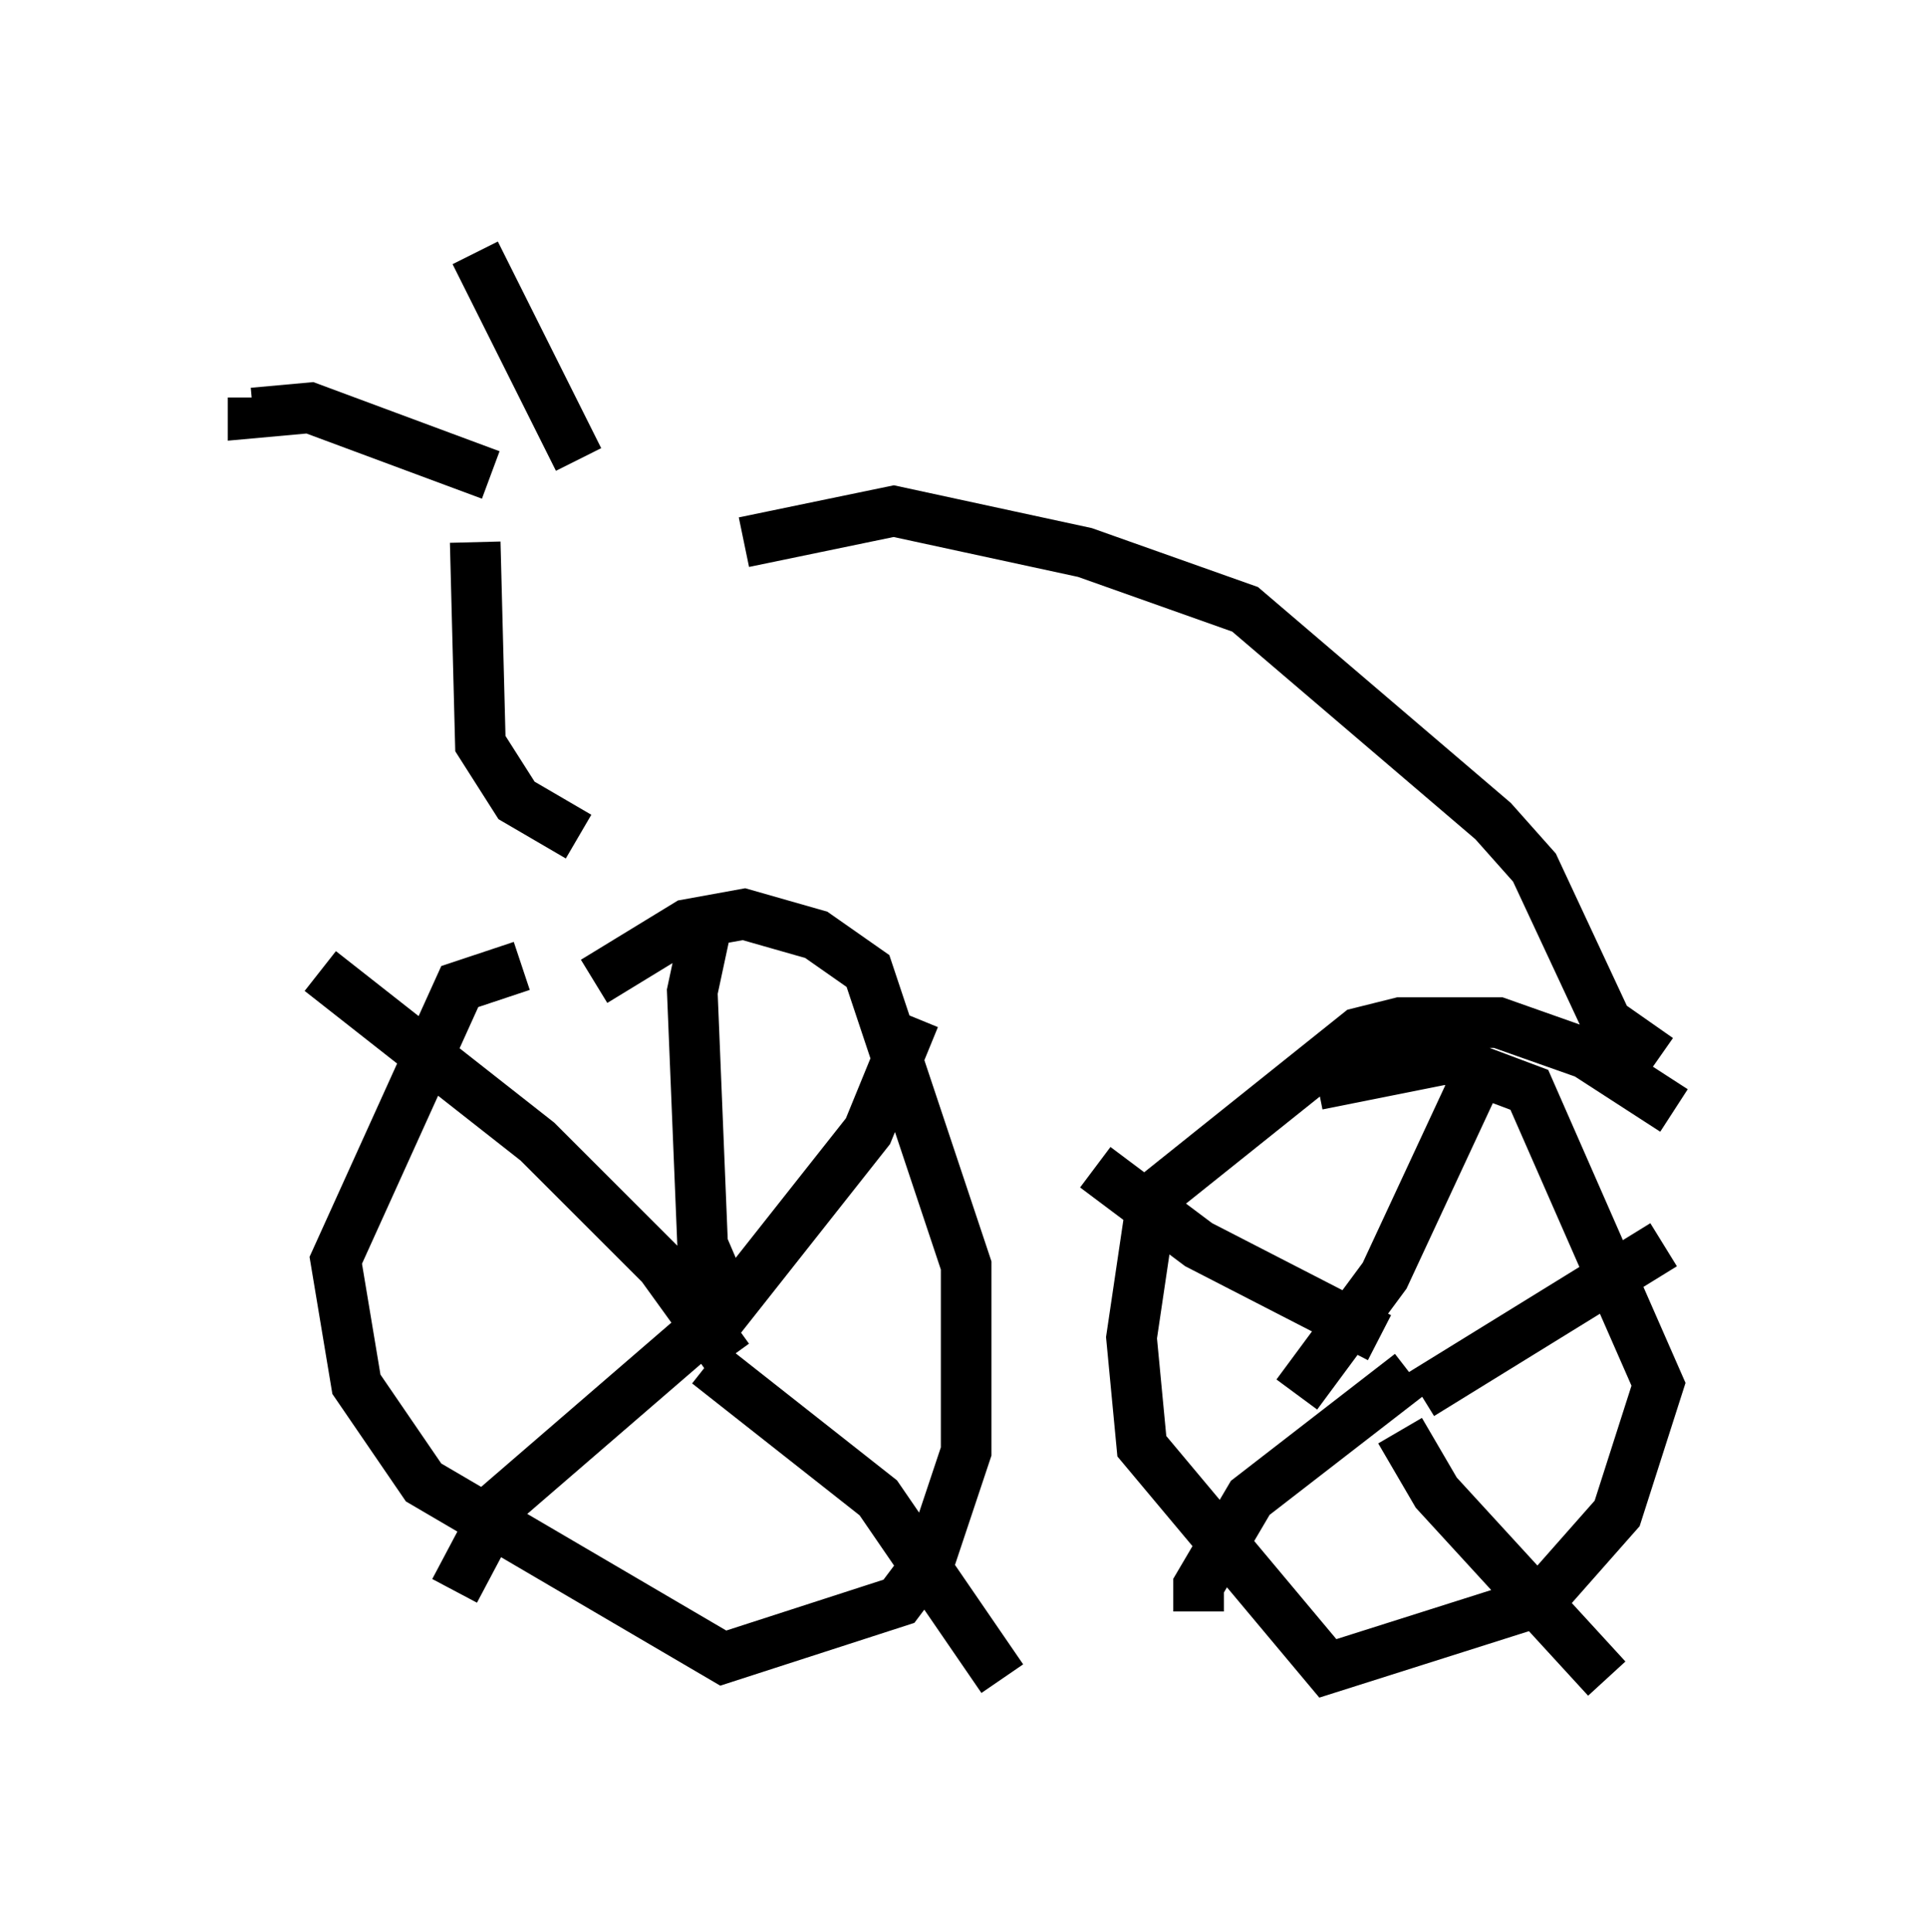 <?xml version="1.0" encoding="utf-8" ?>
<svg baseProfile="full" height="38.175" version="1.1" width="38.073" xmlns="http://www.w3.org/2000/svg" xmlns:ev="http://www.w3.org/2001/xml-events" xmlns:xlink="http://www.w3.org/1999/xlink"><defs /><rect fill="white" height="38.175" width="38.073" x="0" y="0" /><path d="M15.719, 20.823 m-5.41, -1.735 l-1.225, 0.408 -2.45, 5.41 l0.408, 2.45 1.327, 1.94 l5.921, 3.471 3.471, -1.123 l0.613, -0.817 0.715, -2.144 l0.0, -3.675 -1.94, -5.819 l-1.021, -0.715 -1.429, -0.408 l-1.123, 0.204 -1.838, 1.123 m21.336, 2.552 l-1.735, -1.123 -1.735, -0.613 l-1.94, 0.0 -0.817, 0.204 l-4.083, 3.267 -0.408, 2.756 l0.204, 2.144 3.675, 4.39 l4.185, -1.327 1.531, -1.735 l0.817, -2.552 -2.552, -5.819 l-1.633, -0.613 -2.552, 0.51 m-11.536, 4.594 l-0.613, -1.429 -0.204, -5.002 l0.306, -1.429 m0.102, 8.065 l3.063, -3.879 0.919, -2.246 m-3.675, 6.738 l-1.327, -1.838 -2.45, -2.45 l-4.288, -3.369 m8.065, 6.635 l-4.492, 3.879 -0.919, 1.735 m5.002, -4.492 l3.369, 2.654 2.45, 3.573 m5.819, -5.615 l1.735, -2.348 2.042, -4.39 m-2.144, 5.615 l-3.573, -1.838 -2.042, -1.531 m6.431, 4.492 l4.798, -2.96 m-5.002, 2.552 l-3.165, 2.45 -1.021, 1.735 l0.0, 0.51 m3.981, -3.573 l0.715, 1.225 3.369, 3.675 m-22.05, -23.786 l-3.573, -1.327 -1.123, 0.102 l0.0, -0.306 m6.431, 1.225 l-2.042, -4.083 m0.0, 5.717 l0.102, 3.981 0.715, 1.123 l1.225, 0.715 m3.267, -5.819 l2.96, -0.613 3.777, 0.817 l3.165, 1.123 4.9, 4.185 l0.817, 0.919 1.429, 3.063 l1.021, 0.715 " fill="none" stroke="black" stroke-width="1" /></svg>